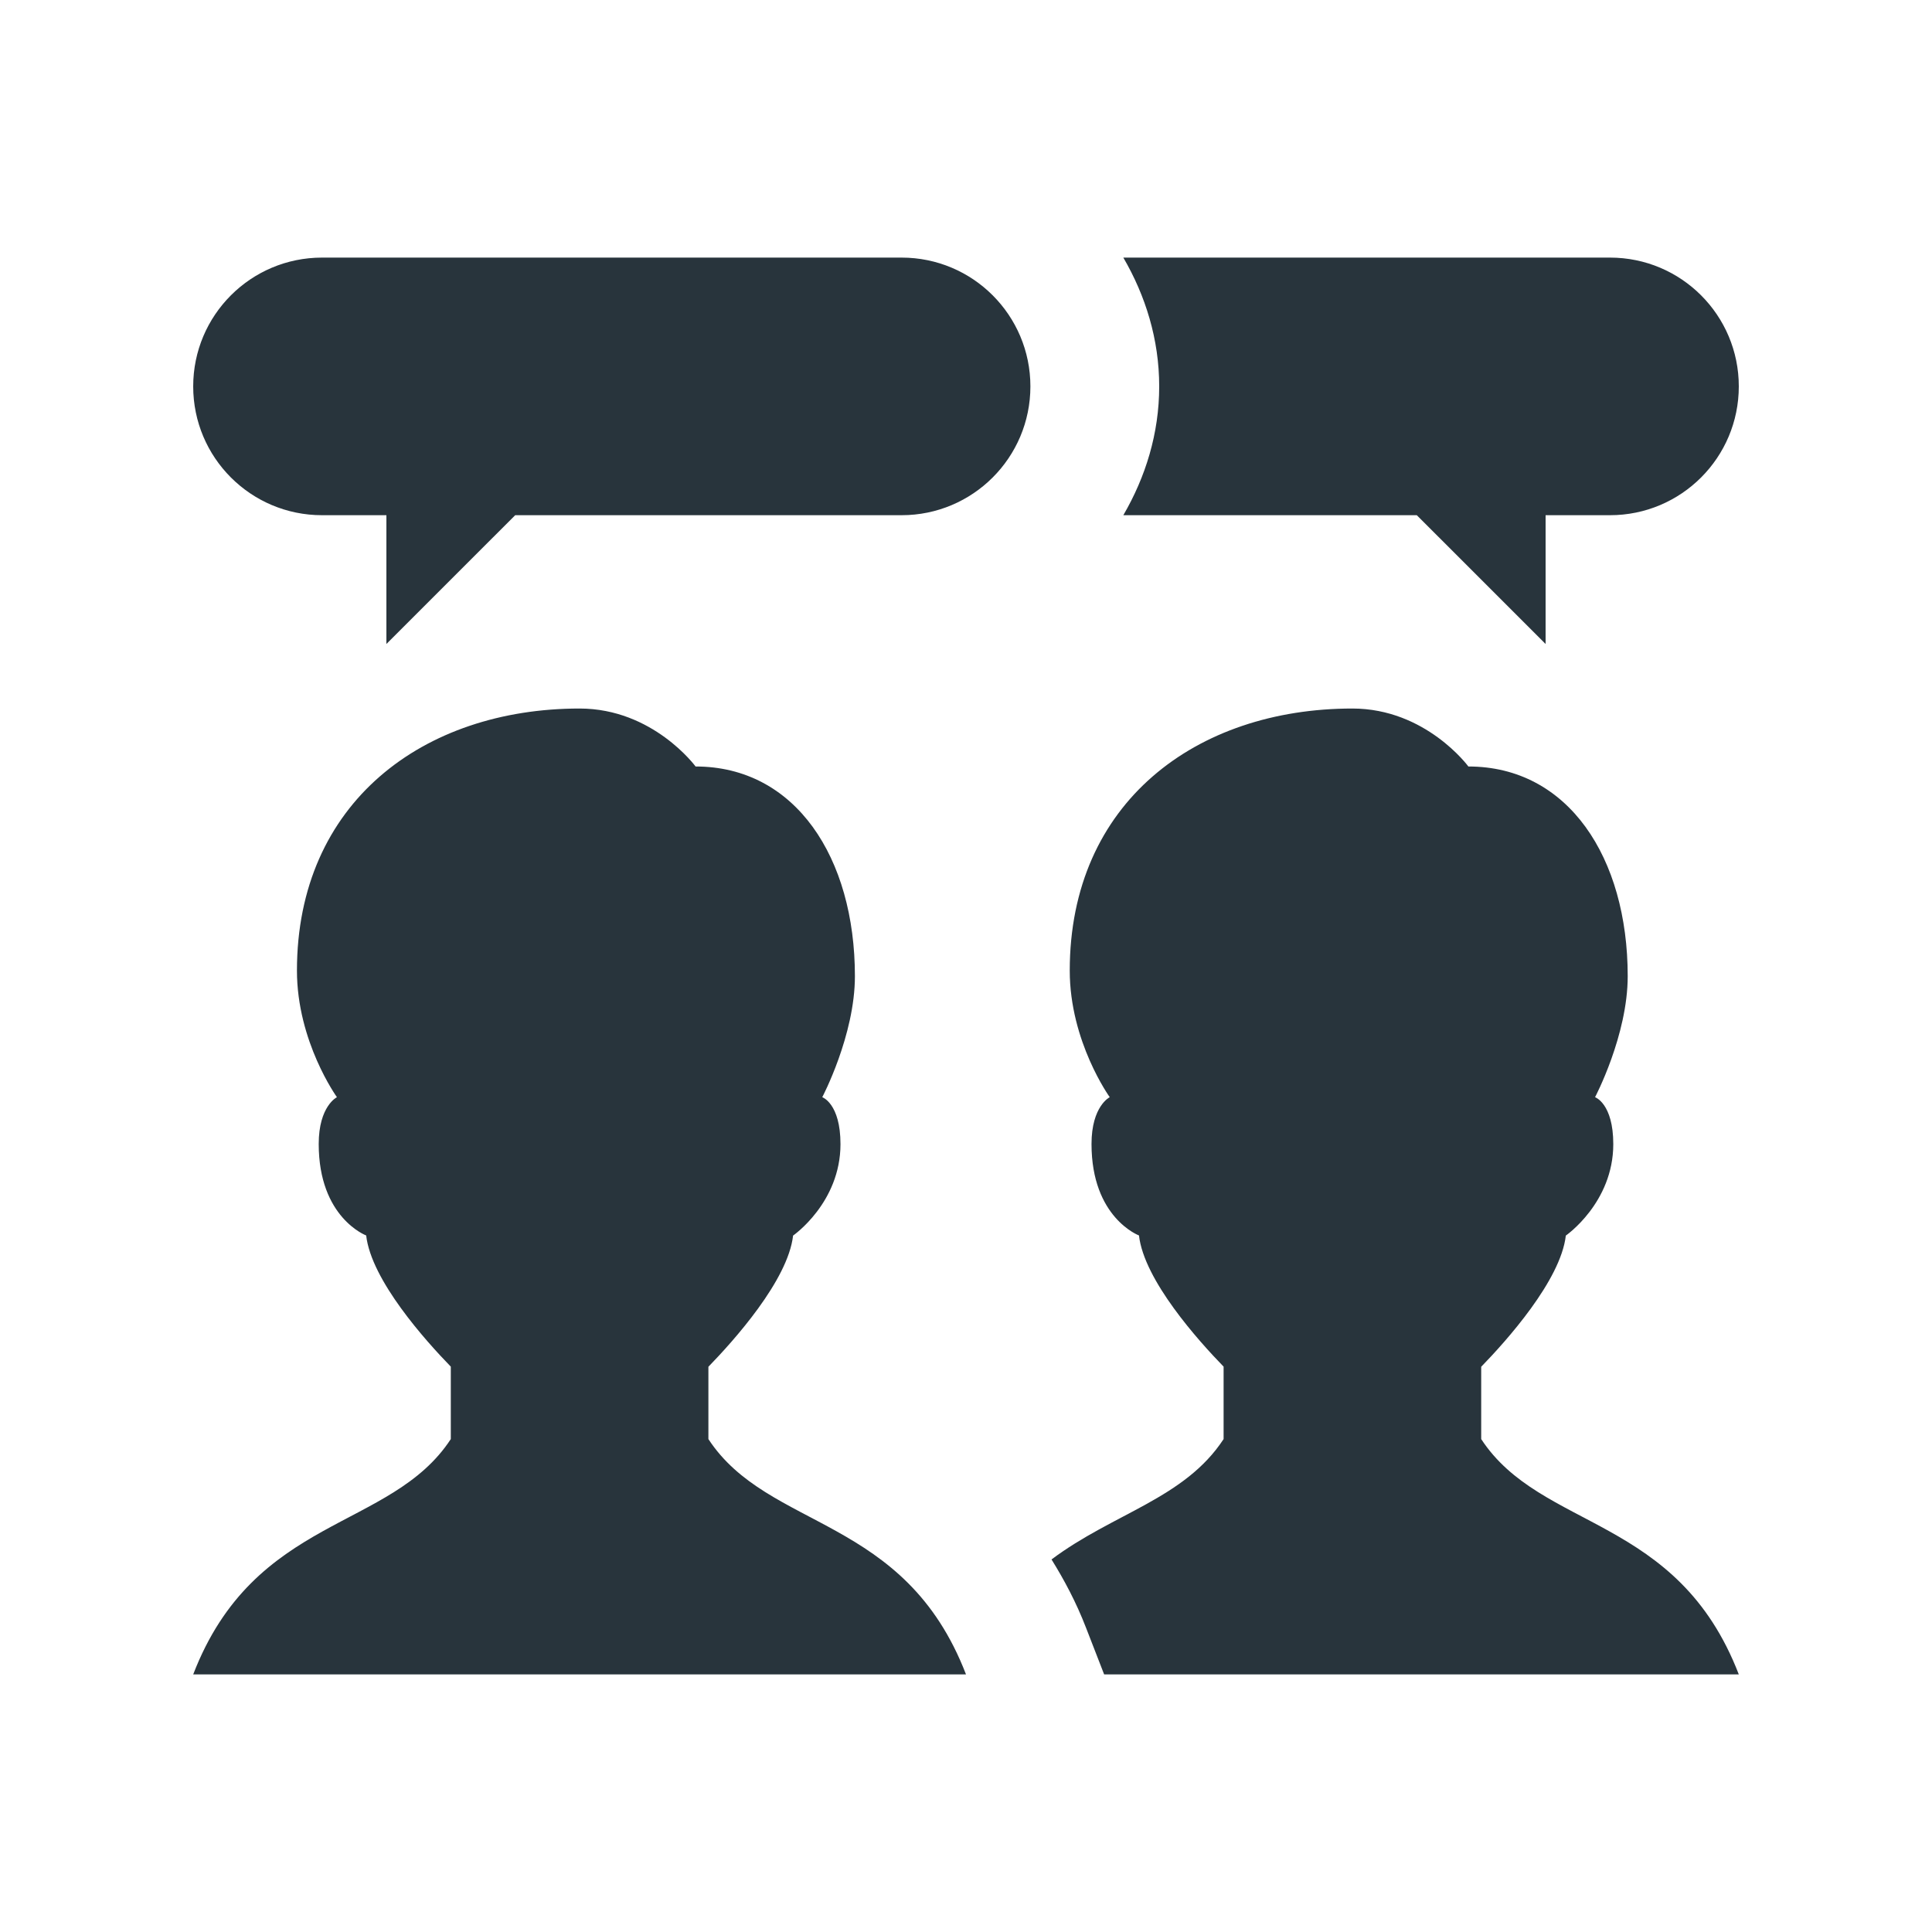 <svg width="30" height="30" viewBox="0 0 30 30" fill="none" xmlns="http://www.w3.org/2000/svg">
<path d="M5 4C3.895 4 3 4.895 3 6C3 7.105 3.895 8 5 8H6V10L8 8H14C15.105 8 16 7.105 16 6C16 4.895 15.105 4 14 4H5ZM17.443 4C17.787 4.591 18 5.268 18 6C18 6.732 17.787 7.409 17.443 8H22L24 10V8H25C26.105 8 27 7.105 27 6C27 4.895 26.105 4 25 4H17.443ZM9 11.002C6.577 11.002 4.611 12.46 4.611 15.072C4.611 16.176 5.232 17.037 5.232 17.037C5.232 17.037 4.949 17.174 4.949 17.764C4.949 18.91 5.686 19.184 5.686 19.184C5.765 19.88 6.609 20.819 7 21.221V22.346C6.068 23.771 3.954 23.525 3 26H15C14.046 23.525 11.932 23.77 11 22.346V21.223C11.391 20.821 12.236 19.881 12.315 19.186C12.315 19.186 13.051 18.677 13.051 17.766C13.051 17.134 12.768 17.037 12.768 17.037C12.768 17.037 13.275 16.076 13.275 15.158C13.275 13.318 12.352 11.902 10.801 11.902C10.801 11.902 10.141 11.002 9 11.002ZM21 11.002C18.577 11.002 16.611 12.46 16.611 15.072C16.611 16.176 17.232 17.037 17.232 17.037C17.232 17.037 16.949 17.174 16.949 17.764C16.949 18.91 17.686 19.184 17.686 19.184C17.765 19.88 18.609 20.819 19 21.221V22.346C18.394 23.272 17.289 23.495 16.328 24.215C16.524 24.531 16.709 24.875 16.865 25.279L17.145 26H27C26.046 23.525 23.932 23.77 23 22.346V21.223C23.391 20.821 24.235 19.881 24.314 19.186C24.314 19.186 25.051 18.677 25.051 17.766C25.051 17.134 24.768 17.037 24.768 17.037C24.768 17.037 25.275 16.076 25.275 15.158C25.275 13.318 24.352 11.902 22.801 11.902C22.801 11.902 22.141 11.002 21 11.002Z" fill="#28343C"/>
</svg>
